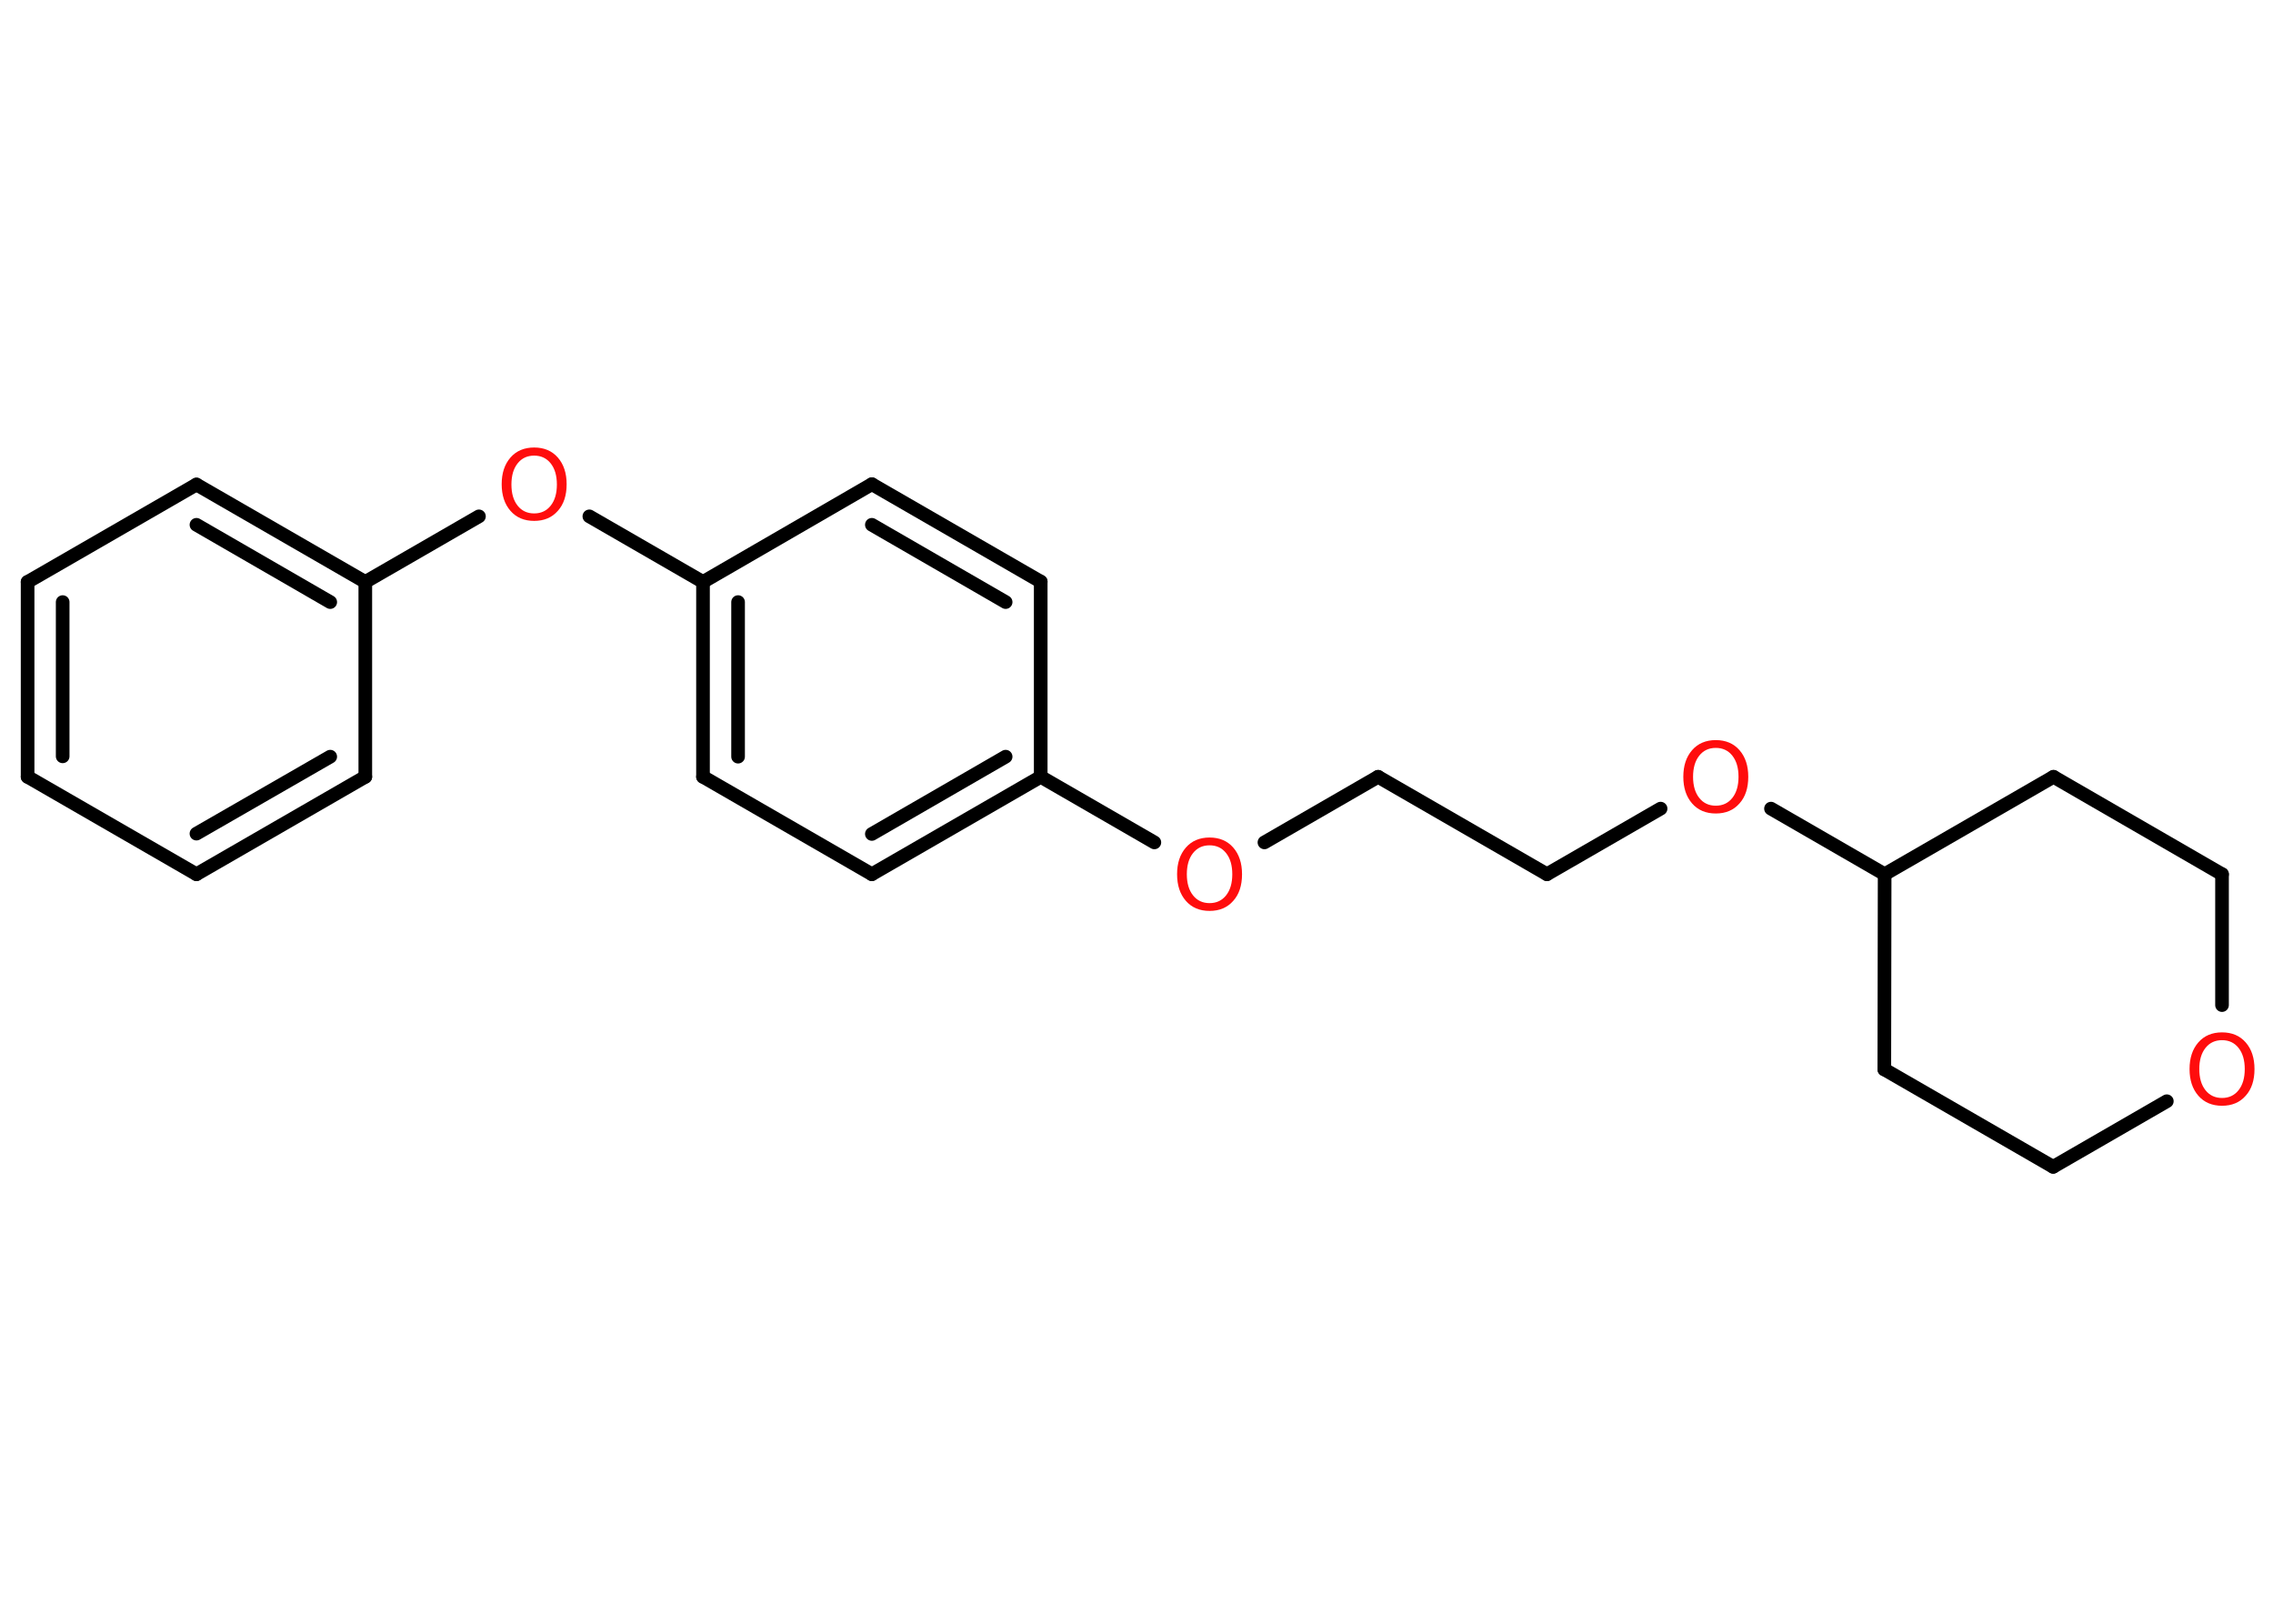 <?xml version='1.0' encoding='UTF-8'?>
<!DOCTYPE svg PUBLIC "-//W3C//DTD SVG 1.1//EN" "http://www.w3.org/Graphics/SVG/1.1/DTD/svg11.dtd">
<svg version='1.2' xmlns='http://www.w3.org/2000/svg' xmlns:xlink='http://www.w3.org/1999/xlink' width='70.0mm' height='50.0mm' viewBox='0 0 70.0 50.0'>
  <desc>Generated by the Chemistry Development Kit (http://github.com/cdk)</desc>
  <g stroke-linecap='round' stroke-linejoin='round' stroke='#000000' stroke-width='.42' fill='#FF0D0D'>
    <rect x='.0' y='.0' width='70.0' height='50.0' fill='#FFFFFF' stroke='none'/>
    <g id='mol1' class='mol'>
      <g id='mol1bnd1' class='bond'>
        <line x1='.85' y1='17.92' x2='.85' y2='23.92'/>
        <line x1='1.93' y1='18.54' x2='1.93' y2='23.29'/>
      </g>
      <line id='mol1bnd2' class='bond' x1='.85' y1='17.92' x2='6.05' y2='14.92'/>
      <g id='mol1bnd3' class='bond'>
        <line x1='11.25' y1='17.92' x2='6.05' y2='14.92'/>
        <line x1='10.17' y1='18.54' x2='6.05' y2='16.16'/>
      </g>
      <line id='mol1bnd4' class='bond' x1='11.25' y1='17.92' x2='14.75' y2='15.9'/>
      <line id='mol1bnd5' class='bond' x1='18.15' y1='15.9' x2='21.65' y2='17.92'/>
      <g id='mol1bnd6' class='bond'>
        <line x1='21.65' y1='17.92' x2='21.65' y2='23.92'/>
        <line x1='22.73' y1='18.54' x2='22.73' y2='23.3'/>
      </g>
      <line id='mol1bnd7' class='bond' x1='21.65' y1='23.92' x2='26.85' y2='26.92'/>
      <g id='mol1bnd8' class='bond'>
        <line x1='26.85' y1='26.92' x2='32.05' y2='23.92'/>
        <line x1='26.85' y1='25.68' x2='30.97' y2='23.3'/>
      </g>
      <line id='mol1bnd9' class='bond' x1='32.05' y1='23.92' x2='35.55' y2='25.94'/>
      <line id='mol1bnd10' class='bond' x1='38.94' y1='25.94' x2='42.44' y2='23.92'/>
      <line id='mol1bnd11' class='bond' x1='42.44' y1='23.92' x2='47.64' y2='26.92'/>
      <line id='mol1bnd12' class='bond' x1='47.64' y1='26.92' x2='51.14' y2='24.9'/>
      <line id='mol1bnd13' class='bond' x1='54.54' y1='24.9' x2='58.04' y2='26.92'/>
      <line id='mol1bnd14' class='bond' x1='58.04' y1='26.92' x2='63.24' y2='23.92'/>
      <line id='mol1bnd15' class='bond' x1='63.24' y1='23.92' x2='68.43' y2='26.92'/>
      <line id='mol1bnd16' class='bond' x1='68.43' y1='26.92' x2='68.43' y2='30.95'/>
      <line id='mol1bnd17' class='bond' x1='66.73' y1='33.91' x2='63.23' y2='35.93'/>
      <line id='mol1bnd18' class='bond' x1='63.23' y1='35.93' x2='58.03' y2='32.93'/>
      <line id='mol1bnd19' class='bond' x1='58.04' y1='26.92' x2='58.03' y2='32.93'/>
      <line id='mol1bnd20' class='bond' x1='32.05' y1='23.92' x2='32.05' y2='17.91'/>
      <g id='mol1bnd21' class='bond'>
        <line x1='32.05' y1='17.91' x2='26.85' y2='14.91'/>
        <line x1='30.97' y1='18.54' x2='26.85' y2='16.16'/>
      </g>
      <line id='mol1bnd22' class='bond' x1='21.65' y1='17.92' x2='26.85' y2='14.91'/>
      <line id='mol1bnd23' class='bond' x1='11.25' y1='17.92' x2='11.25' y2='23.92'/>
      <g id='mol1bnd24' class='bond'>
        <line x1='6.05' y1='26.92' x2='11.25' y2='23.92'/>
        <line x1='6.05' y1='25.67' x2='10.17' y2='23.3'/>
      </g>
      <line id='mol1bnd25' class='bond' x1='.85' y1='23.92' x2='6.05' y2='26.92'/>
      <path id='mol1atm5' class='atom' d='M16.45 14.03q-.32 .0 -.51 .24q-.19 .24 -.19 .65q.0 .41 .19 .65q.19 .24 .51 .24q.32 .0 .51 -.24q.19 -.24 .19 -.65q.0 -.41 -.19 -.65q-.19 -.24 -.51 -.24zM16.45 13.78q.46 .0 .73 .31q.27 .31 .27 .82q.0 .52 -.27 .82q-.27 .31 -.73 .31q-.46 .0 -.73 -.31q-.27 -.31 -.27 -.82q.0 -.51 .27 -.82q.27 -.31 .73 -.31z' stroke='none'/>
      <path id='mol1atm10' class='atom' d='M37.25 26.03q-.32 .0 -.51 .24q-.19 .24 -.19 .65q.0 .41 .19 .65q.19 .24 .51 .24q.32 .0 .51 -.24q.19 -.24 .19 -.65q.0 -.41 -.19 -.65q-.19 -.24 -.51 -.24zM37.25 25.79q.46 .0 .73 .31q.27 .31 .27 .82q.0 .52 -.27 .82q-.27 .31 -.73 .31q-.46 .0 -.73 -.31q-.27 -.31 -.27 -.82q.0 -.51 .27 -.82q.27 -.31 .73 -.31z' stroke='none'/>
      <path id='mol1atm13' class='atom' d='M52.84 23.03q-.32 .0 -.51 .24q-.19 .24 -.19 .65q.0 .41 .19 .65q.19 .24 .51 .24q.32 .0 .51 -.24q.19 -.24 .19 -.65q.0 -.41 -.19 -.65q-.19 -.24 -.51 -.24zM52.84 22.79q.46 .0 .73 .31q.27 .31 .27 .82q.0 .52 -.27 .82q-.27 .31 -.73 .31q-.46 .0 -.73 -.31q-.27 -.31 -.27 -.82q.0 -.51 .27 -.82q.27 -.31 .73 -.31z' stroke='none'/>
      <path id='mol1atm17' class='atom' d='M68.43 32.03q-.32 .0 -.51 .24q-.19 .24 -.19 .65q.0 .41 .19 .65q.19 .24 .51 .24q.32 .0 .51 -.24q.19 -.24 .19 -.65q.0 -.41 -.19 -.65q-.19 -.24 -.51 -.24zM68.43 31.79q.46 .0 .73 .31q.27 .31 .27 .82q.0 .52 -.27 .82q-.27 .31 -.73 .31q-.46 .0 -.73 -.31q-.27 -.31 -.27 -.82q.0 -.51 .27 -.82q.27 -.31 .73 -.31z' stroke='none'/>
    </g>
  </g>
</svg>
